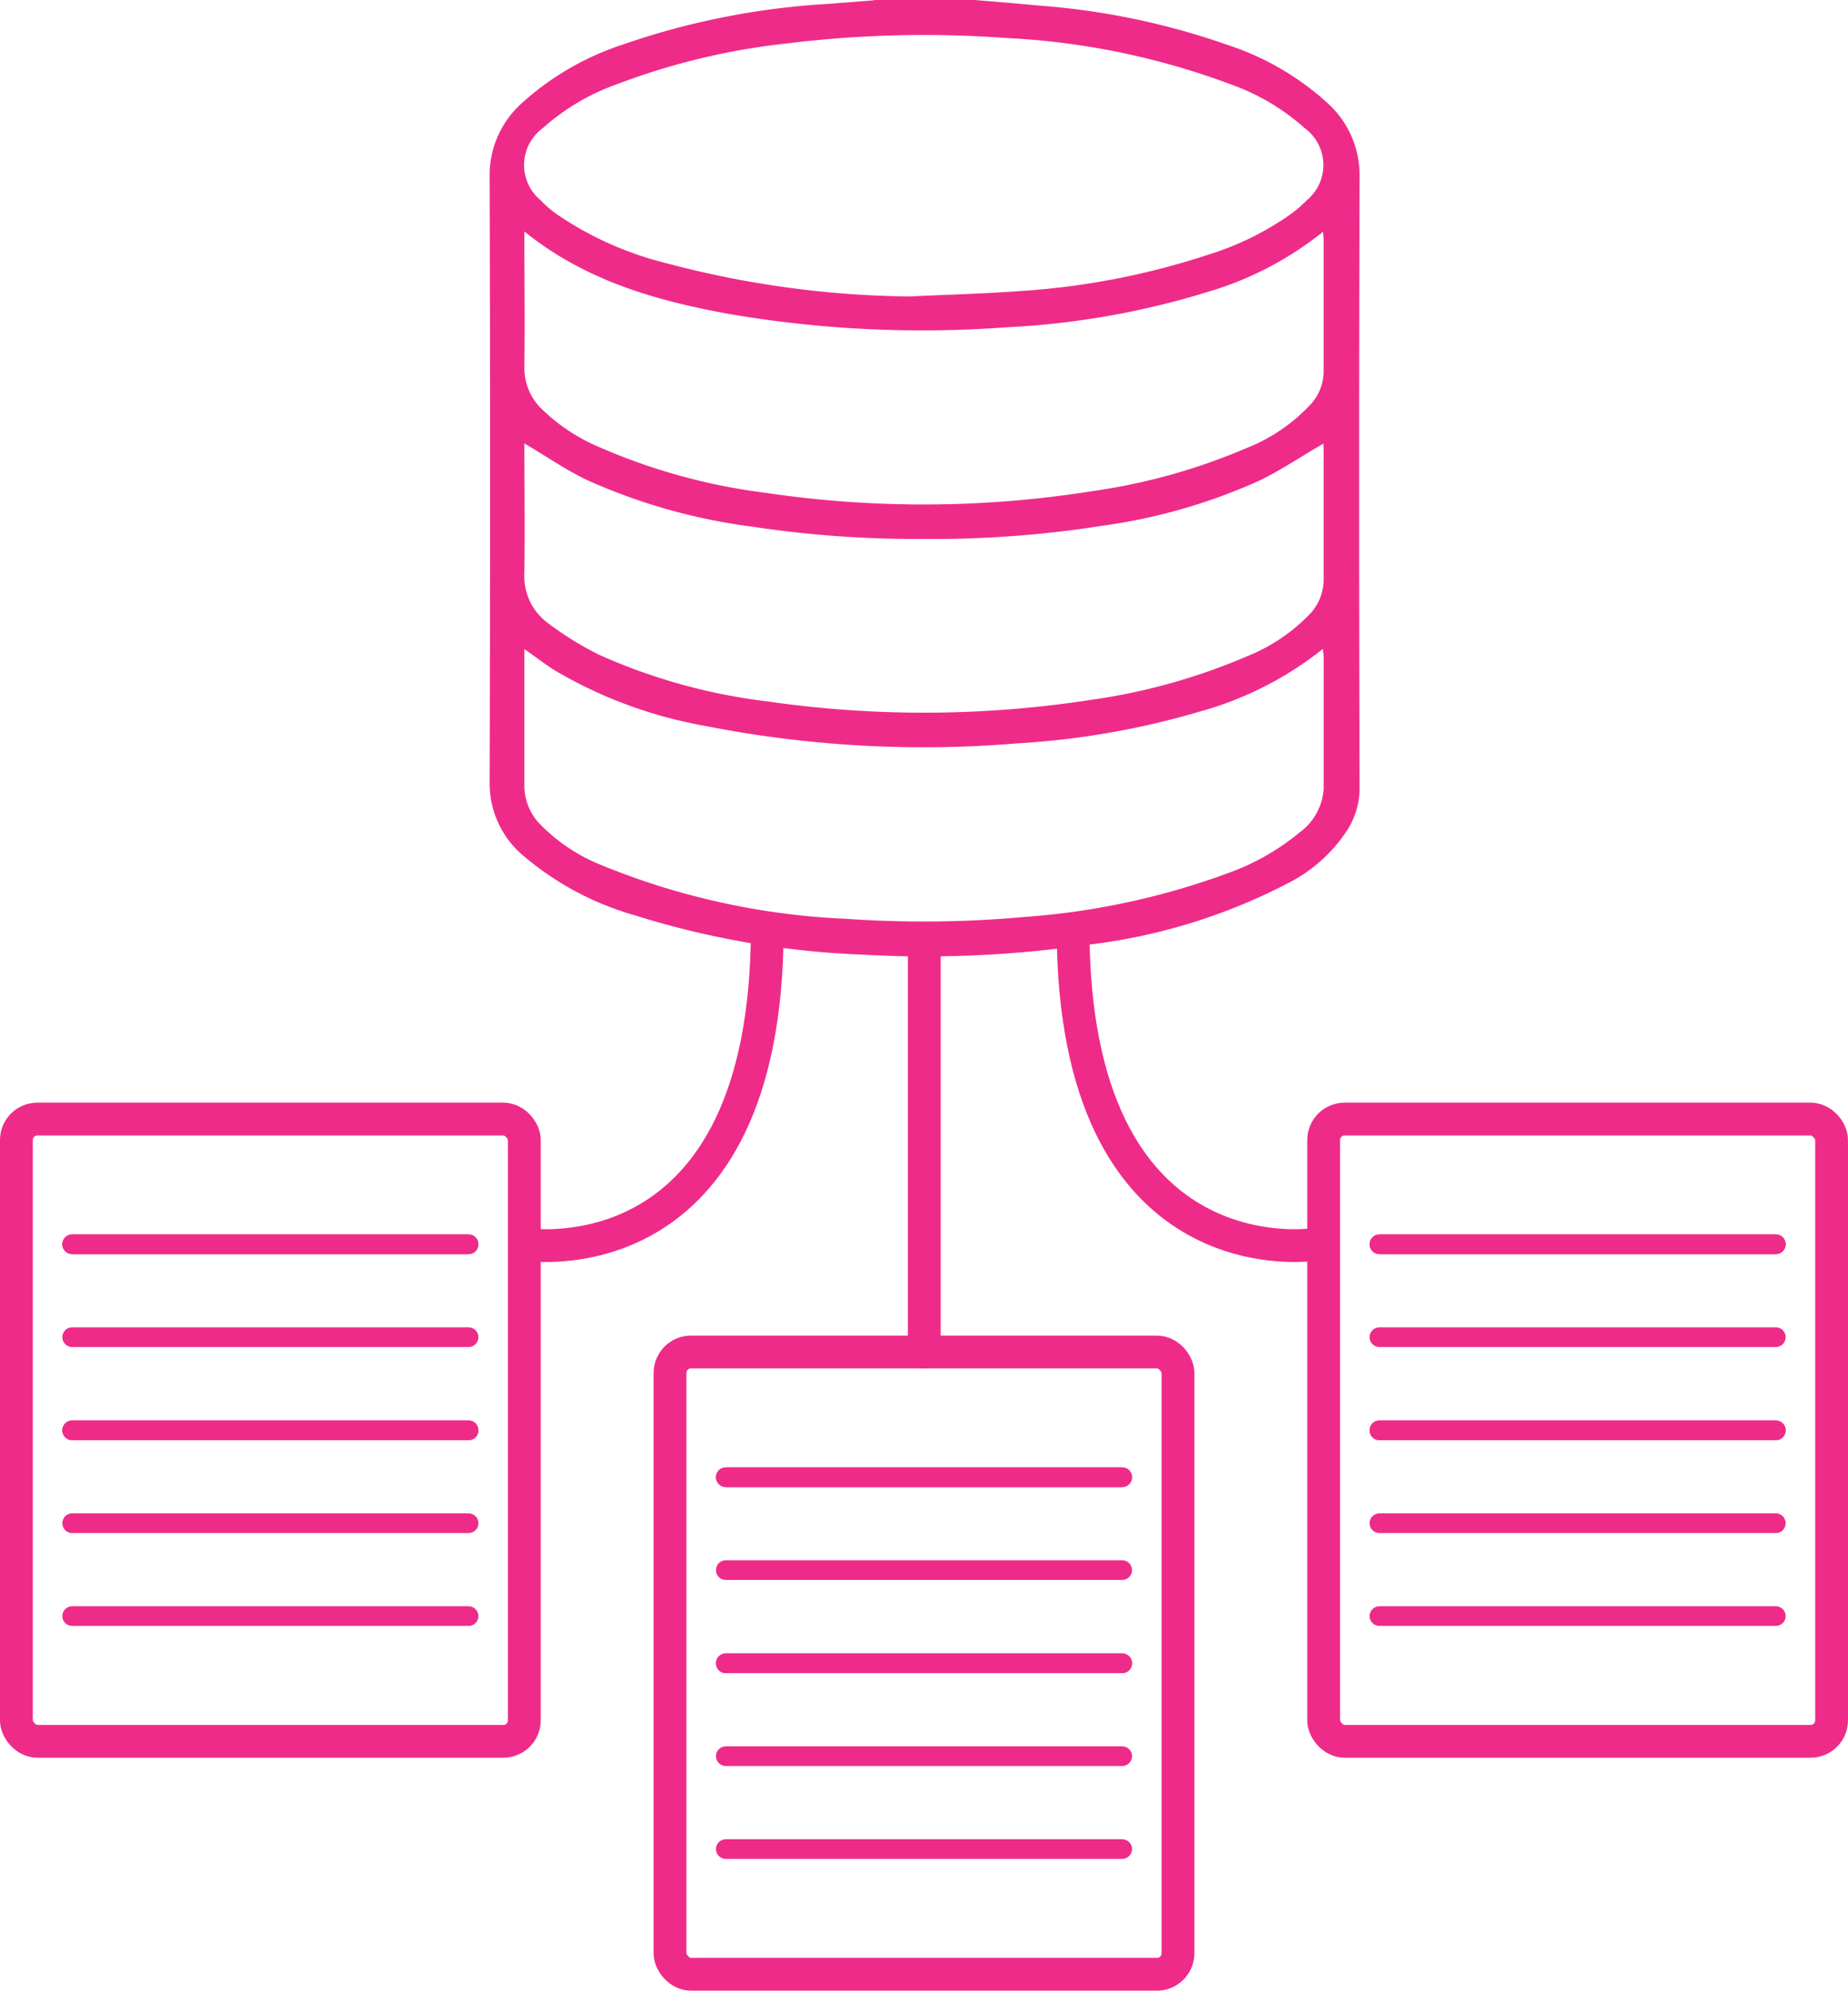 <svg xmlns="http://www.w3.org/2000/svg" width="112.744" height="121.428" viewBox="0 0 112.744 121.428">
  <g id="Dataset_ico" data-name="Dataset ico" transform="translate(0.4)">
    <path id="Tracciato_3866" data-name="Tracciato 3866" d="M39.991,0h6.154c1.321.109,2.643.217,3.964.344A44.54,44.54,0,0,1,61.6,2.751a16.734,16.734,0,0,1,6.1,3.566A5.9,5.9,0,0,1,69.623,10.7q-.054,18.708,0,37.415a4.724,4.724,0,0,1-.724,2.48,9.329,9.329,0,0,1-3.638,3.276,35.419,35.419,0,0,1-12.436,3.783,68.4,68.4,0,0,1-13.467.579,53.107,53.107,0,0,1-13.974-2.407,18.17,18.17,0,0,1-6.77-3.62,5.752,5.752,0,0,1-2.064-4.435q.054-18.518,0-37.017a5.891,5.891,0,0,1,1.973-4.471,17.1,17.1,0,0,1,6.1-3.548A46.313,46.313,0,0,1,37.24.235l2.77-.217Zm2.19,18.083c2.245-.109,4.471-.163,6.7-.326a46.063,46.063,0,0,0,11.585-2.245,17.827,17.827,0,0,0,4.924-2.426,8.072,8.072,0,0,0,1.032-.887,2.786,2.786,0,0,0-.145-4.381A13.521,13.521,0,0,0,61.8,5.159,45.356,45.356,0,0,0,48.046,2.317a68.132,68.132,0,0,0-13.3.326A41.78,41.78,0,0,0,24.261,5.159,13.521,13.521,0,0,0,19.79,7.82a2.786,2.786,0,0,0-.145,4.381,6.85,6.85,0,0,0,1.032.887,20.6,20.6,0,0,0,6.661,2.969,59.935,59.935,0,0,0,14.789,2.027ZM18.668,39.606V47.9a3.379,3.379,0,0,0,.869,2.281,10.807,10.807,0,0,0,3.783,2.57,44.361,44.361,0,0,0,14.97,3.294,68,68,0,0,0,10.861-.109A45.293,45.293,0,0,0,61.514,53.29a14.517,14.517,0,0,0,4.435-2.5,3.6,3.6,0,0,0,1.484-2.643V40.058c0-.145-.036-.272-.054-.471a20.961,20.961,0,0,1-7.512,3.819,49.323,49.323,0,0,1-11.114,1.937,68.818,68.818,0,0,1-19.079-1.068,27.428,27.428,0,0,1-9.177-3.4c-.6-.38-1.158-.815-1.828-1.285Zm0-12.58c0,2.607.036,5.267,0,7.91a3.556,3.556,0,0,0,1.521,3.132,19.458,19.458,0,0,0,3.1,1.9,35.447,35.447,0,0,0,10.263,2.824A66.627,66.627,0,0,0,53.169,42.7,37.263,37.263,0,0,0,62.835,40a10.9,10.9,0,0,0,3.656-2.444,3.065,3.065,0,0,0,.941-2.136V27.405c0-.163-.018-.308-.018-.344-1.285.742-2.516,1.575-3.837,2.226a34.739,34.739,0,0,1-9.684,2.788,66.461,66.461,0,0,1-11.06.8,66.475,66.475,0,0,1-10.209-.742,35.655,35.655,0,0,1-10.191-2.878c-1.3-.634-2.5-1.466-3.765-2.208Zm0-12.888v.543c0,2.57.036,5.123,0,7.693a3.483,3.483,0,0,0,1,2.516,11.4,11.4,0,0,0,3.584,2.389A36.748,36.748,0,0,0,33.42,30.066a65.569,65.569,0,0,0,19.911-.109,37.023,37.023,0,0,0,9.395-2.625,10.665,10.665,0,0,0,3.837-2.588,3,3,0,0,0,.869-2.045V14.662c0-.145-.018-.308-.036-.525a20.417,20.417,0,0,1-6.933,3.638,49.805,49.805,0,0,1-12.4,2.19,69.574,69.574,0,0,1-17.015-.833c-4.417-.815-8.671-2.027-12.363-5Z" transform="translate(12.922)" fill="#ef2b89"/>
    <rect id="Rettangolo_644" data-name="Rettangolo 644" width="30.989" height="37.958" rx="1.28" transform="translate(0.6 68.26)" fill="none" stroke="#ef2b89" stroke-linecap="round" stroke-linejoin="round" stroke-width="2"/>
    <g id="Raggruppa_584" data-name="Raggruppa 584" transform="translate(4.003 75.899)">
      <line id="Linea_145" data-name="Linea 145" x2="24.183" fill="none" stroke="#ef2b89" stroke-linecap="round" stroke-linejoin="round" stroke-width="1.2"/>
      <line id="Linea_146" data-name="Linea 146" x2="24.183" fill="none" stroke="#ef2b89" stroke-linecap="round" stroke-linejoin="round" stroke-width="1.2"/>
      <line id="Linea_147" data-name="Linea 147" x2="24.183" transform="translate(0 5.666)" fill="none" stroke="#ef2b89" stroke-linecap="round" stroke-linejoin="round" stroke-width="1.2"/>
      <line id="Linea_148" data-name="Linea 148" x2="24.183" transform="translate(0 11.35)" fill="none" stroke="#ef2b89" stroke-linecap="round" stroke-linejoin="round" stroke-width="1.2"/>
      <line id="Linea_149" data-name="Linea 149" x2="24.183" transform="translate(0 11.35)" fill="none" stroke="#ef2b89" stroke-linecap="round" stroke-linejoin="round" stroke-width="1.2"/>
      <line id="Linea_150" data-name="Linea 150" x2="24.183" transform="translate(0 17.015)" fill="none" stroke="#ef2b89" stroke-linecap="round" stroke-linejoin="round" stroke-width="1.2"/>
      <line id="Linea_151" data-name="Linea 151" x2="24.183" transform="translate(0 22.681)" fill="none" stroke="#ef2b89" stroke-linecap="round" stroke-linejoin="round" stroke-width="1.2"/>
    </g>
    <rect id="Rettangolo_645" data-name="Rettangolo 645" width="30.989" height="37.958" rx="1.28" transform="translate(80.354 68.26)" fill="none" stroke="#ef2b89" stroke-linecap="round" stroke-linejoin="round" stroke-width="2"/>
    <g id="Raggruppa_585" data-name="Raggruppa 585" transform="translate(83.757 75.899)">
      <line id="Linea_152" data-name="Linea 152" x2="24.183" fill="none" stroke="#ef2b89" stroke-linecap="round" stroke-linejoin="round" stroke-width="1.2"/>
      <line id="Linea_153" data-name="Linea 153" x2="24.183" fill="none" stroke="#ef2b89" stroke-linecap="round" stroke-linejoin="round" stroke-width="1.2"/>
      <line id="Linea_154" data-name="Linea 154" x2="24.183" transform="translate(0 5.666)" fill="none" stroke="#ef2b89" stroke-linecap="round" stroke-linejoin="round" stroke-width="1.2"/>
      <line id="Linea_155" data-name="Linea 155" x2="24.183" transform="translate(0 11.35)" fill="none" stroke="#ef2b89" stroke-linecap="round" stroke-linejoin="round" stroke-width="1.2"/>
      <line id="Linea_156" data-name="Linea 156" x2="24.183" transform="translate(0 11.35)" fill="none" stroke="#ef2b89" stroke-linecap="round" stroke-linejoin="round" stroke-width="1.2"/>
      <line id="Linea_157" data-name="Linea 157" x2="24.183" transform="translate(0 17.015)" fill="none" stroke="#ef2b89" stroke-linecap="round" stroke-linejoin="round" stroke-width="1.2"/>
      <line id="Linea_158" data-name="Linea 158" x2="24.183" transform="translate(0 22.681)" fill="none" stroke="#ef2b89" stroke-linecap="round" stroke-linejoin="round" stroke-width="1.2"/>
    </g>
    <rect id="Rettangolo_646" data-name="Rettangolo 646" width="30.989" height="37.958" rx="1.28" transform="translate(40.477 82.47)" fill="none" stroke="#ef2b89" stroke-linecap="round" stroke-linejoin="round" stroke-width="2"/>
    <g id="Raggruppa_586" data-name="Raggruppa 586" transform="translate(43.88 90.108)">
      <line id="Linea_159" data-name="Linea 159" x2="24.183" fill="none" stroke="#ef2b89" stroke-linecap="round" stroke-linejoin="round" stroke-width="1.2"/>
      <line id="Linea_160" data-name="Linea 160" x2="24.183" fill="none" stroke="#ef2b89" stroke-linecap="round" stroke-linejoin="round" stroke-width="1.2"/>
      <line id="Linea_161" data-name="Linea 161" x2="24.183" transform="translate(0 5.666)" fill="none" stroke="#ef2b89" stroke-linecap="round" stroke-linejoin="round" stroke-width="1.2"/>
      <line id="Linea_162" data-name="Linea 162" x2="24.183" transform="translate(0 11.35)" fill="none" stroke="#ef2b89" stroke-linecap="round" stroke-linejoin="round" stroke-width="1.2"/>
      <line id="Linea_163" data-name="Linea 163" x2="24.183" transform="translate(0 11.35)" fill="none" stroke="#ef2b89" stroke-linecap="round" stroke-linejoin="round" stroke-width="1.2"/>
      <line id="Linea_164" data-name="Linea 164" x2="24.183" transform="translate(0 17.015)" fill="none" stroke="#ef2b89" stroke-linecap="round" stroke-linejoin="round" stroke-width="1.2"/>
      <line id="Linea_165" data-name="Linea 165" x2="24.183" transform="translate(0 22.681)" fill="none" stroke="#ef2b89" stroke-linecap="round" stroke-linejoin="round" stroke-width="1.2"/>
    </g>
    <line id="Linea_166" data-name="Linea 166" y2="25.179" transform="translate(55.99 57.291)" fill="none" stroke="#ef2b89" stroke-linecap="round" stroke-linejoin="round" stroke-width="2"/>
    <path id="Tracciato_3867" data-name="Tracciato 3867" d="M17.74,50.1s14.3,2.317,14.771-18.246" transform="translate(13.886 25.803)" fill="none" stroke="#ef2b89" stroke-linecap="round" stroke-linejoin="round" stroke-width="2"/>
    <path id="Tracciato_3868" data-name="Tracciato 3868" d="M50.991,50.1S36.691,52.413,36.22,31.85" transform="translate(28.857 25.803)" fill="none" stroke="#ef2b89" stroke-linecap="round" stroke-linejoin="round" stroke-width="2"/>
  </g>
</svg>
